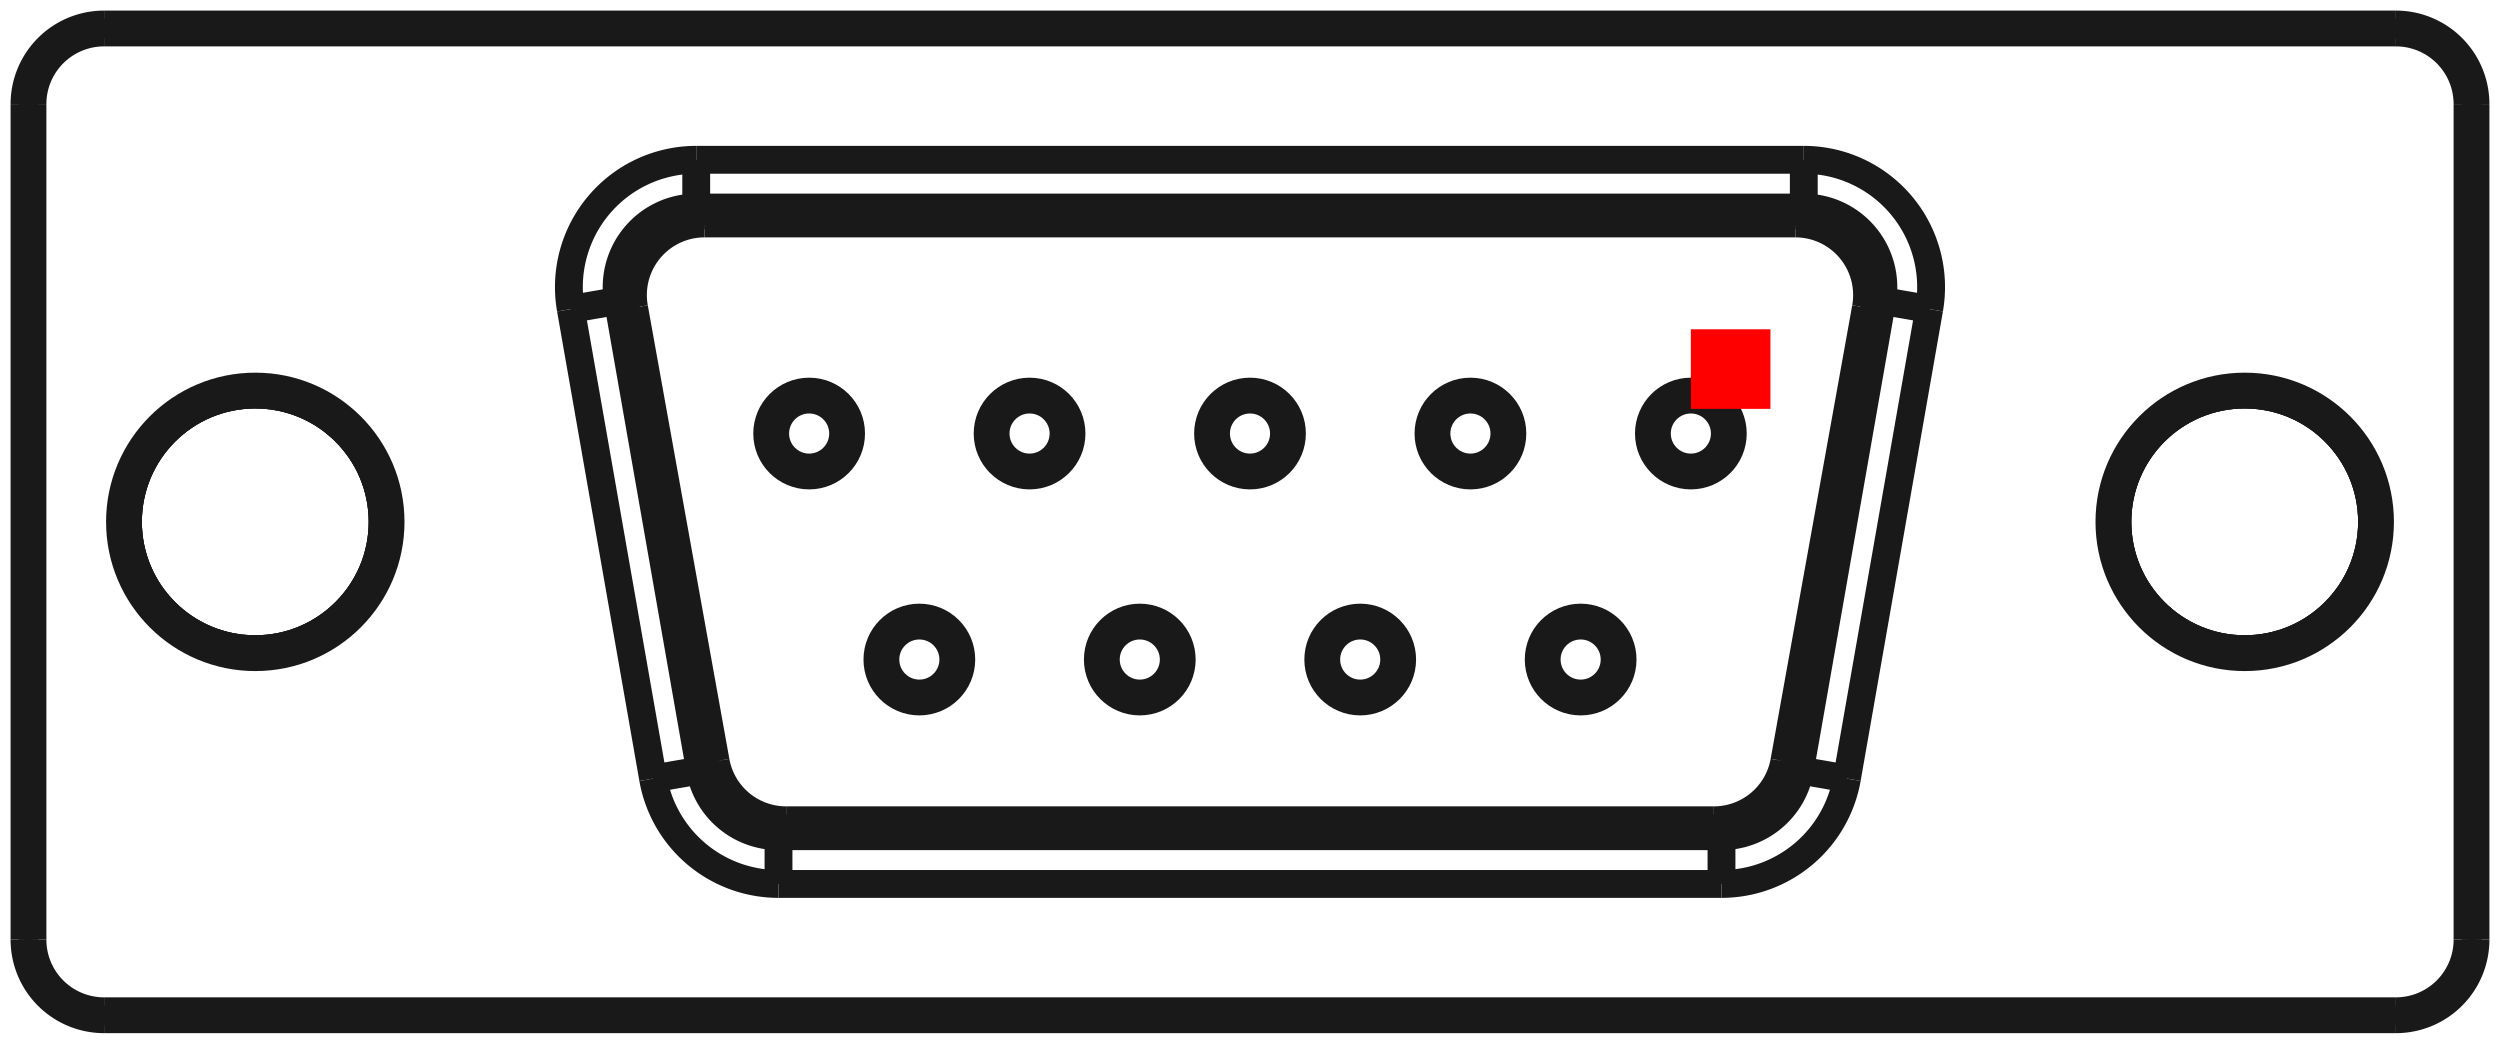 <?xml version="1.0"?>
<!DOCTYPE svg PUBLIC "-//W3C//DTD SVG 1.1//EN" "http://www.w3.org/Graphics/SVG/1.1/DTD/svg11.dtd">
<svg width="31.416mm" height="13.116mm" viewBox="0 0 31.416 13.116" xmlns="http://www.w3.org/2000/svg" version="1.1">
<g id="Shape2DView" transform="translate(21.248,5.138) scale(1,-1)">
<circle cx="-18.04" cy="-1.42" r="1.6" stroke="#191919" stroke-width="0.35 px" style="stroke-width:0.35;stroke-miterlimit:4;stroke-dasharray:none;fill:none"/>
<circle cx="6.96" cy="-1.42" r="1.6" stroke="#191919" stroke-width="0.35 px" style="stroke-width:0.35;stroke-miterlimit:4;stroke-dasharray:none;fill:none"/>
<path id="Shape2DView_nwe0002"  d="M -19.94 -7.67 L 8.86 -7.67 " stroke="#191919" stroke-width="0.35 px" style="stroke-width:0.35;stroke-miterlimit:4;stroke-dasharray:none;fill:none;fill-opacity:1;fill-rule: evenodd"/>
<path id="Shape2DView_nwe0003"  d="M -20.94 3.83 L -20.94 -6.67 " stroke="#191919" stroke-width="0.35 px" style="stroke-width:0.35;stroke-miterlimit:4;stroke-dasharray:none;fill:none;fill-opacity:1;fill-rule: evenodd"/>
<path id="Shape2DView_nwe0004"  d="M 9.86 -6.67 L 9.86 3.83 " stroke="#191919" stroke-width="0.35 px" style="stroke-width:0.35;stroke-miterlimit:4;stroke-dasharray:none;fill:none;fill-opacity:1;fill-rule: evenodd"/>
<path id="Shape2DView_nwe0005"  d="M 8.86 4.83 L -19.94 4.83 " stroke="#191919" stroke-width="0.35 px" style="stroke-width:0.35;stroke-miterlimit:4;stroke-dasharray:none;fill:none;fill-opacity:1;fill-rule: evenodd"/>
<path id="Shape2DView_nwe0006"  d="M -20.94 -6.67 A 1 1 0 0 1 -19.94 -7.67" stroke="#191919" stroke-width="0.35 px" style="stroke-width:0.35;stroke-miterlimit:4;stroke-dasharray:none;fill:none;fill-opacity:1;fill-rule: evenodd"/>
<path id="Shape2DView_nwe0007"  d="M 8.86 -7.67 A 1 1 0 0 1 9.86 -6.67" stroke="#191919" stroke-width="0.35 px" style="stroke-width:0.35;stroke-miterlimit:4;stroke-dasharray:none;fill:none;fill-opacity:1;fill-rule: evenodd"/>
<path id="Shape2DView_nwe0008"  d="M -19.94 4.83 A 1 1 0 0 1 -20.94 3.83" stroke="#191919" stroke-width="0.35 px" style="stroke-width:0.35;stroke-miterlimit:4;stroke-dasharray:none;fill:none;fill-opacity:1;fill-rule: evenodd"/>
<path id="Shape2DView_nwe0009"  d="M 9.86 3.83 A 1 1 0 0 1 8.86 4.83" stroke="#191919" stroke-width="0.35 px" style="stroke-width:0.35;stroke-miterlimit:4;stroke-dasharray:none;fill:none;fill-opacity:1;fill-rule: evenodd"/>
<circle cx="-18.04" cy="-1.42" r="1.6" stroke="#191919" stroke-width="0.35 px" style="stroke-width:0.35;stroke-miterlimit:4;stroke-dasharray:none;fill:none"/>
<circle cx="6.96" cy="-1.42" r="1.6" stroke="#191919" stroke-width="0.35 px" style="stroke-width:0.35;stroke-miterlimit:4;stroke-dasharray:none;fill:none"/>
<path id="Shape2DView_nwe0012"  d="M 0.385 -5.37 A 1 1 0 0 1 1.37 -4.543" stroke="#191919" stroke-width="0.35 px" style="stroke-width:0.35;stroke-miterlimit:4;stroke-dasharray:none;fill:none;fill-opacity:1;fill-rule: evenodd"/>
<path id="Shape2DView_nwe0013"  d="M 1.37 -4.543 L 2.404 1.357 " stroke="#191919" stroke-width="0.35 px" style="stroke-width:0.35;stroke-miterlimit:4;stroke-dasharray:none;fill:none;fill-opacity:1;fill-rule: evenodd"/>
<path id="Shape2DView_nwe0014"  d="M -11.465 -5.37 L 0.385 -5.37 " stroke="#191919" stroke-width="0.35 px" style="stroke-width:0.35;stroke-miterlimit:4;stroke-dasharray:none;fill:none;fill-opacity:1;fill-rule: evenodd"/>
<path id="Shape2DView_nwe0015"  d="M 2.404 1.357 A 1 1 0 0 1 1.419 2.53" stroke="#191919" stroke-width="0.35 px" style="stroke-width:0.35;stroke-miterlimit:4;stroke-dasharray:none;fill:none;fill-opacity:1;fill-rule: evenodd"/>
<path id="Shape2DView_nwe0016"  d="M -12.45 -4.543 A 1 1 0 0 1 -11.465 -5.37" stroke="#191919" stroke-width="0.35 px" style="stroke-width:0.35;stroke-miterlimit:4;stroke-dasharray:none;fill:none;fill-opacity:1;fill-rule: evenodd"/>
<path id="Shape2DView_nwe0017"  d="M 1.419 2.53 L -12.499 2.53 " stroke="#191919" stroke-width="0.35 px" style="stroke-width:0.35;stroke-miterlimit:4;stroke-dasharray:none;fill:none;fill-opacity:1;fill-rule: evenodd"/>
<path id="Shape2DView_nwe0018"  d="M -13.484 1.357 L -12.45 -4.543 " stroke="#191919" stroke-width="0.35 px" style="stroke-width:0.35;stroke-miterlimit:4;stroke-dasharray:none;fill:none;fill-opacity:1;fill-rule: evenodd"/>
<path id="Shape2DView_nwe0019"  d="M -12.499 2.53 A 1 1 0 0 1 -13.484 1.357" stroke="#191919" stroke-width="0.35 px" style="stroke-width:0.35;stroke-miterlimit:4;stroke-dasharray:none;fill:none;fill-opacity:1;fill-rule: evenodd"/>
<path id="Shape2DView_nwe0020"  d="M 0.385 -5.32 A 0.95 0.95 0 0 1 1.321 -4.534" stroke="#191919" stroke-width="0.35 px" style="stroke-width:0.35;stroke-miterlimit:4;stroke-dasharray:none;fill:none;fill-opacity:1;fill-rule: evenodd"/>
<path id="Shape2DView_nwe0021"  d="M 1.321 -4.534 L 2.355 1.366 " stroke="#191919" stroke-width="0.35 px" style="stroke-width:0.35;stroke-miterlimit:4;stroke-dasharray:none;fill:none;fill-opacity:1;fill-rule: evenodd"/>
<path id="Shape2DView_nwe0022"  d="M -11.465 -5.32 L 0.385 -5.32 " stroke="#191919" stroke-width="0.35 px" style="stroke-width:0.35;stroke-miterlimit:4;stroke-dasharray:none;fill:none;fill-opacity:1;fill-rule: evenodd"/>
<path id="Shape2DView_nwe0023"  d="M 2.355 1.366 A 0.95 0.95 0 0 1 1.419 2.48" stroke="#191919" stroke-width="0.35 px" style="stroke-width:0.35;stroke-miterlimit:4;stroke-dasharray:none;fill:none;fill-opacity:1;fill-rule: evenodd"/>
<path id="Shape2DView_nwe0024"  d="M -12.401 -4.534 A 0.95 0.95 0 0 1 -11.465 -5.32" stroke="#191919" stroke-width="0.35 px" style="stroke-width:0.35;stroke-miterlimit:4;stroke-dasharray:none;fill:none;fill-opacity:1;fill-rule: evenodd"/>
<path id="Shape2DView_nwe0025"  d="M 1.419 2.48 L -12.499 2.48 " stroke="#191919" stroke-width="0.35 px" style="stroke-width:0.35;stroke-miterlimit:4;stroke-dasharray:none;fill:none;fill-opacity:1;fill-rule: evenodd"/>
<path id="Shape2DView_nwe0026"  d="M -13.435 1.366 L -12.401 -4.534 " stroke="#191919" stroke-width="0.35 px" style="stroke-width:0.35;stroke-miterlimit:4;stroke-dasharray:none;fill:none;fill-opacity:1;fill-rule: evenodd"/>
<path id="Shape2DView_nwe0027"  d="M -12.499 2.48 A 0.95 0.95 0 0 1 -13.435 1.366" stroke="#191919" stroke-width="0.35 px" style="stroke-width:0.35;stroke-miterlimit:4;stroke-dasharray:none;fill:none;fill-opacity:1;fill-rule: evenodd"/>
<path id="Shape2DView_nwe0028"  d="M -11.369 -5.27 A 1 1 0 0 0 -12.353 -4.447" stroke="#191919" stroke-width="0.35 px" style="stroke-width:0.35;stroke-miterlimit:4;stroke-dasharray:none;fill:none;fill-opacity:1;fill-rule: evenodd"/>
<path id="Shape2DView_nwe0029"  d="M -12.353 -4.447 L -13.378 1.253 " stroke="#191919" stroke-width="0.35 px" style="stroke-width:0.35;stroke-miterlimit:4;stroke-dasharray:none;fill:none;fill-opacity:1;fill-rule: evenodd"/>
<path id="Shape2DView_nwe0030"  d="M -13.378 1.253 A 1 1 0 0 0 -12.394 2.43" stroke="#191919" stroke-width="0.35 px" style="stroke-width:0.35;stroke-miterlimit:4;stroke-dasharray:none;fill:none;fill-opacity:1;fill-rule: evenodd"/>
<path id="Shape2DView_nwe0031"  d="M -12.394 2.43 L 1.314 2.43 " stroke="#191919" stroke-width="0.35 px" style="stroke-width:0.35;stroke-miterlimit:4;stroke-dasharray:none;fill:none;fill-opacity:1;fill-rule: evenodd"/>
<path id="Shape2DView_nwe0032"  d="M 1.314 2.43 A 1 1 0 0 0 2.298 1.253" stroke="#191919" stroke-width="0.35 px" style="stroke-width:0.35;stroke-miterlimit:4;stroke-dasharray:none;fill:none;fill-opacity:1;fill-rule: evenodd"/>
<path id="Shape2DView_nwe0033"  d="M 2.298 1.253 L 1.273 -4.447 " stroke="#191919" stroke-width="0.35 px" style="stroke-width:0.35;stroke-miterlimit:4;stroke-dasharray:none;fill:none;fill-opacity:1;fill-rule: evenodd"/>
<path id="Shape2DView_nwe0034"  d="M 1.273 -4.447 A 1 1 0 0 0 0.289 -5.27" stroke="#191919" stroke-width="0.35 px" style="stroke-width:0.35;stroke-miterlimit:4;stroke-dasharray:none;fill:none;fill-opacity:1;fill-rule: evenodd"/>
<path id="Shape2DView_nwe0035"  d="M 0.289 -5.27 L -11.369 -5.27 " stroke="#191919" stroke-width="0.35 px" style="stroke-width:0.35;stroke-miterlimit:4;stroke-dasharray:none;fill:none;fill-opacity:1;fill-rule: evenodd"/>
<path id="Shape2DView_nwe0036"  d="M -11.369 -5.17 A 0.9 0.9 0 0 0 -12.255 -4.429" stroke="#191919" stroke-width="0.35 px" style="stroke-width:0.35;stroke-miterlimit:4;stroke-dasharray:none;fill:none;fill-opacity:1;fill-rule: evenodd"/>
<path id="Shape2DView_nwe0037"  d="M -12.255 -4.429 L -13.28 1.271 " stroke="#191919" stroke-width="0.35 px" style="stroke-width:0.35;stroke-miterlimit:4;stroke-dasharray:none;fill:none;fill-opacity:1;fill-rule: evenodd"/>
<path id="Shape2DView_nwe0038"  d="M -13.28 1.271 A 0.9 0.9 0 0 0 -12.394 2.33" stroke="#191919" stroke-width="0.35 px" style="stroke-width:0.35;stroke-miterlimit:4;stroke-dasharray:none;fill:none;fill-opacity:1;fill-rule: evenodd"/>
<path id="Shape2DView_nwe0039"  d="M -12.394 2.33 L 1.314 2.33 " stroke="#191919" stroke-width="0.35 px" style="stroke-width:0.35;stroke-miterlimit:4;stroke-dasharray:none;fill:none;fill-opacity:1;fill-rule: evenodd"/>
<path id="Shape2DView_nwe0040"  d="M 1.314 2.33 A 0.9 0.9 0 0 0 2.2 1.271" stroke="#191919" stroke-width="0.35 px" style="stroke-width:0.35;stroke-miterlimit:4;stroke-dasharray:none;fill:none;fill-opacity:1;fill-rule: evenodd"/>
<path id="Shape2DView_nwe0041"  d="M 2.2 1.271 L 1.175 -4.429 " stroke="#191919" stroke-width="0.35 px" style="stroke-width:0.35;stroke-miterlimit:4;stroke-dasharray:none;fill:none;fill-opacity:1;fill-rule: evenodd"/>
<path id="Shape2DView_nwe0042"  d="M 1.175 -4.429 A 0.9 0.9 0 0 0 0.289 -5.17" stroke="#191919" stroke-width="0.35 px" style="stroke-width:0.35;stroke-miterlimit:4;stroke-dasharray:none;fill:none;fill-opacity:1;fill-rule: evenodd"/>
<path id="Shape2DView_nwe0043"  d="M 0.289 -5.17 L -11.369 -5.17 " stroke="#191919" stroke-width="0.35 px" style="stroke-width:0.35;stroke-miterlimit:4;stroke-dasharray:none;fill:none;fill-opacity:1;fill-rule: evenodd"/>
<circle cx="-8.31" cy="-0.31" r="0.527" stroke="#191919" stroke-width="0.35 px" style="stroke-width:0.35;stroke-miterlimit:4;stroke-dasharray:none;fill:none"/>
<circle cx="-6.925" cy="-3.15" r="0.527" stroke="#191919" stroke-width="0.35 px" style="stroke-width:0.35;stroke-miterlimit:4;stroke-dasharray:none;fill:none"/>
<circle cx="-4.155" cy="-3.15" r="0.527" stroke="#191919" stroke-width="0.35 px" style="stroke-width:0.35;stroke-miterlimit:4;stroke-dasharray:none;fill:none"/>
<circle cx="-9.695" cy="-3.15" r="0.527" stroke="#191919" stroke-width="0.35 px" style="stroke-width:0.35;stroke-miterlimit:4;stroke-dasharray:none;fill:none"/>
<circle cx="-2.77" cy="-0.31" r="0.527" stroke="#191919" stroke-width="0.35 px" style="stroke-width:0.35;stroke-miterlimit:4;stroke-dasharray:none;fill:none"/>
<circle cx="0.0" cy="-0.31" r="0.527" stroke="#191919" stroke-width="0.35 px" style="stroke-width:0.35;stroke-miterlimit:4;stroke-dasharray:none;fill:none"/>
<circle cx="-11.08" cy="-0.31" r="0.527" stroke="#191919" stroke-width="0.35 px" style="stroke-width:0.35;stroke-miterlimit:4;stroke-dasharray:none;fill:none"/>
<circle cx="-1.385" cy="-3.15" r="0.527" stroke="#191919" stroke-width="0.35 px" style="stroke-width:0.35;stroke-miterlimit:4;stroke-dasharray:none;fill:none"/>
<circle cx="-5.54" cy="-0.31" r="0.527" stroke="#191919" stroke-width="0.35 px" style="stroke-width:0.35;stroke-miterlimit:4;stroke-dasharray:none;fill:none"/>
<circle cx="-8.31" cy="-0.31" r="0.427" stroke="#191919" stroke-width="0.35 px" style="stroke-width:0.35;stroke-miterlimit:4;stroke-dasharray:none;fill:none"/>
<circle cx="-6.925" cy="-3.15" r="0.427" stroke="#191919" stroke-width="0.35 px" style="stroke-width:0.35;stroke-miterlimit:4;stroke-dasharray:none;fill:none"/>
<circle cx="-4.155" cy="-3.15" r="0.427" stroke="#191919" stroke-width="0.35 px" style="stroke-width:0.35;stroke-miterlimit:4;stroke-dasharray:none;fill:none"/>
<circle cx="-9.695" cy="-3.15" r="0.427" stroke="#191919" stroke-width="0.35 px" style="stroke-width:0.35;stroke-miterlimit:4;stroke-dasharray:none;fill:none"/>
<circle cx="-2.77" cy="-0.31" r="0.427" stroke="#191919" stroke-width="0.35 px" style="stroke-width:0.35;stroke-miterlimit:4;stroke-dasharray:none;fill:none"/>
<circle cx="0.0" cy="-0.31" r="0.427" stroke="#191919" stroke-width="0.35 px" style="stroke-width:0.35;stroke-miterlimit:4;stroke-dasharray:none;fill:none"/>
<circle cx="-11.08" cy="-0.31" r="0.427" stroke="#191919" stroke-width="0.35 px" style="stroke-width:0.35;stroke-miterlimit:4;stroke-dasharray:none;fill:none"/>
<circle cx="-1.385" cy="-3.15" r="0.427" stroke="#191919" stroke-width="0.35 px" style="stroke-width:0.35;stroke-miterlimit:4;stroke-dasharray:none;fill:none"/>
<circle cx="-5.54" cy="-0.31" r="0.427" stroke="#191919" stroke-width="0.35 px" style="stroke-width:0.35;stroke-miterlimit:4;stroke-dasharray:none;fill:none"/>
<circle cx="-18.04" cy="-1.42" r="1.6" stroke="#191919" stroke-width="0.35 px" style="stroke-width:0.35;stroke-miterlimit:4;stroke-dasharray:none;fill:none"/>
<circle cx="6.96" cy="-1.42" r="1.6" stroke="#191919" stroke-width="0.35 px" style="stroke-width:0.35;stroke-miterlimit:4;stroke-dasharray:none;fill:none"/>
<path id="Shape2DView_nwe0068"  d="M -20.94 -6.67 L -20.939 -6.67 L -20.937 -6.67 L -20.934 -6.67 L -20.93 -6.67 L -20.925 -6.67 L -20.918 -6.67 L -20.911 -6.67 L -20.902 -6.67 L -20.893 -6.67 L -20.883 -6.67 L -20.873 -6.67 L -20.862 -6.67 L -20.851 -6.67 L -20.84 -6.67 " stroke="#191919" stroke-width="0.35 px" style="stroke-width:0.35;stroke-miterlimit:4;stroke-dasharray:none;fill:none;fill-opacity:1;fill-rule: evenodd"/>
<path id="Shape2DView_nwe0069"  d="M -19.94 -7.67 L -19.94 -7.669 L -19.94 -7.667 L -19.94 -7.664 L -19.94 -7.66 L -19.94 -7.655 L -19.94 -7.648 L -19.94 -7.641 L -19.94 -7.632 L -19.94 -7.623 L -19.94 -7.613 L -19.94 -7.603 L -19.94 -7.592 L -19.94 -7.581 L -19.94 -7.57 " stroke="#191919" stroke-width="0.35 px" style="stroke-width:0.35;stroke-miterlimit:4;stroke-dasharray:none;fill:none;fill-opacity:1;fill-rule: evenodd"/>
<path id="Shape2DView_nwe0070"  d="M -20.84 -6.67 A 0.9 0.9 0 0 1 -19.94 -7.57" stroke="#191919" stroke-width="0.35 px" style="stroke-width:0.35;stroke-miterlimit:4;stroke-dasharray:none;fill:none;fill-opacity:1;fill-rule: evenodd"/>
<path id="Shape2DView_nwe0071"  d="M 8.86 -7.67 L 8.86 -7.669 L 8.86 -7.667 L 8.86 -7.664 L 8.86 -7.66 L 8.86 -7.655 L 8.86 -7.648 L 8.86 -7.641 L 8.86 -7.632 L 8.86 -7.623 L 8.86 -7.613 L 8.86 -7.603 L 8.86 -7.592 L 8.86 -7.581 L 8.86 -7.57 " stroke="#191919" stroke-width="0.35 px" style="stroke-width:0.35;stroke-miterlimit:4;stroke-dasharray:none;fill:none;fill-opacity:1;fill-rule: evenodd"/>
<path id="Shape2DView_nwe0072"  d="M -19.94 -7.57 L 8.86 -7.57 " stroke="#191919" stroke-width="0.35 px" style="stroke-width:0.35;stroke-miterlimit:4;stroke-dasharray:none;fill:none;fill-opacity:1;fill-rule: evenodd"/>
<path id="Shape2DView_nwe0073"  d="M -20.84 3.83 L -20.84 -6.67 " stroke="#191919" stroke-width="0.35 px" style="stroke-width:0.35;stroke-miterlimit:4;stroke-dasharray:none;fill:none;fill-opacity:1;fill-rule: evenodd"/>
<path id="Shape2DView_nwe0074"  d="M -20.94 3.83 L -20.939 3.83 L -20.937 3.83 L -20.934 3.83 L -20.93 3.83 L -20.925 3.83 L -20.918 3.83 L -20.911 3.83 L -20.902 3.83 L -20.893 3.83 L -20.883 3.83 L -20.873 3.83 L -20.862 3.83 L -20.851 3.83 L -20.84 3.83 " stroke="#191919" stroke-width="0.35 px" style="stroke-width:0.35;stroke-miterlimit:4;stroke-dasharray:none;fill:none;fill-opacity:1;fill-rule: evenodd"/>
<path id="Shape2DView_nwe0075"  d="M 9.86 -6.67 L 9.859 -6.67 L 9.857 -6.67 L 9.854 -6.67 L 9.85 -6.67 L 9.845 -6.67 L 9.838 -6.67 L 9.831 -6.67 L 9.822 -6.67 L 9.813 -6.67 L 9.803 -6.67 L 9.793 -6.67 L 9.782 -6.67 L 9.771 -6.67 L 9.76 -6.67 " stroke="#191919" stroke-width="0.35 px" style="stroke-width:0.35;stroke-miterlimit:4;stroke-dasharray:none;fill:none;fill-opacity:1;fill-rule: evenodd"/>
<path id="Shape2DView_nwe0076"  d="M 8.86 -7.57 A 0.9 0.9 0 0 1 9.76 -6.67" stroke="#191919" stroke-width="0.35 px" style="stroke-width:0.35;stroke-miterlimit:4;stroke-dasharray:none;fill:none;fill-opacity:1;fill-rule: evenodd"/>
<path id="Shape2DView_nwe0077"  d="M -19.94 4.83 L -19.94 4.829 L -19.94 4.827 L -19.94 4.824 L -19.94 4.82 L -19.94 4.815 L -19.94 4.808 L -19.94 4.801 L -19.94 4.792 L -19.94 4.783 L -19.94 4.773 L -19.94 4.763 L -19.94 4.752 L -19.94 4.741 L -19.94 4.73 " stroke="#191919" stroke-width="0.35 px" style="stroke-width:0.35;stroke-miterlimit:4;stroke-dasharray:none;fill:none;fill-opacity:1;fill-rule: evenodd"/>
<path id="Shape2DView_nwe0078"  d="M -19.94 4.73 A 0.9 0.9 0 0 1 -20.84 3.83" stroke="#191919" stroke-width="0.35 px" style="stroke-width:0.35;stroke-miterlimit:4;stroke-dasharray:none;fill:none;fill-opacity:1;fill-rule: evenodd"/>
<path id="Shape2DView_nwe0079"  d="M 9.86 3.83 L 9.859 3.83 L 9.857 3.83 L 9.854 3.83 L 9.85 3.83 L 9.845 3.83 L 9.838 3.83 L 9.831 3.83 L 9.822 3.83 L 9.813 3.83 L 9.803 3.83 L 9.793 3.83 L 9.782 3.83 L 9.771 3.83 L 9.76 3.83 " stroke="#191919" stroke-width="0.35 px" style="stroke-width:0.35;stroke-miterlimit:4;stroke-dasharray:none;fill:none;fill-opacity:1;fill-rule: evenodd"/>
<path id="Shape2DView_nwe0080"  d="M 9.76 -6.67 L 9.76 3.83 " stroke="#191919" stroke-width="0.35 px" style="stroke-width:0.35;stroke-miterlimit:4;stroke-dasharray:none;fill:none;fill-opacity:1;fill-rule: evenodd"/>
<path id="Shape2DView_nwe0081"  d="M 8.86 4.73 L -19.94 4.73 " stroke="#191919" stroke-width="0.35 px" style="stroke-width:0.35;stroke-miterlimit:4;stroke-dasharray:none;fill:none;fill-opacity:1;fill-rule: evenodd"/>
<path id="Shape2DView_nwe0082"  d="M 8.86 4.83 L 8.86 4.829 L 8.86 4.827 L 8.86 4.824 L 8.86 4.82 L 8.86 4.815 L 8.86 4.808 L 8.86 4.801 L 8.86 4.792 L 8.86 4.783 L 8.86 4.773 L 8.86 4.763 L 8.86 4.752 L 8.86 4.741 L 8.86 4.73 " stroke="#191919" stroke-width="0.35 px" style="stroke-width:0.35;stroke-miterlimit:4;stroke-dasharray:none;fill:none;fill-opacity:1;fill-rule: evenodd"/>
<path id="Shape2DView_nwe0083"  d="M 9.76 3.83 A 0.9 0.9 0 0 1 8.86 4.73" stroke="#191919" stroke-width="0.35 px" style="stroke-width:0.35;stroke-miterlimit:4;stroke-dasharray:none;fill:none;fill-opacity:1;fill-rule: evenodd"/>
<circle cx="-18.04" cy="-1.42" r="1.7" stroke="#191919" stroke-width="0.35 px" style="stroke-width:0.35;stroke-miterlimit:4;stroke-dasharray:none;fill:none"/>
<circle cx="6.96" cy="-1.42" r="1.7" stroke="#191919" stroke-width="0.35 px" style="stroke-width:0.35;stroke-miterlimit:4;stroke-dasharray:none;fill:none"/>
<path id="Shape2DView_nwe0086"  d="M 1.961 -4.646 A 1.6 1.6 0 0 0 0.385 -5.97" stroke="#191919" stroke-width="0.35 px" style="stroke-width:0.35;stroke-miterlimit:4;stroke-dasharray:none;fill:none;fill-opacity:1;fill-rule: evenodd"/>
<path id="Shape2DView_nwe0087"  d="M 0.385 -5.97 L -11.465 -5.97 " stroke="#191919" stroke-width="0.35 px" style="stroke-width:0.35;stroke-miterlimit:4;stroke-dasharray:none;fill:none;fill-opacity:1;fill-rule: evenodd"/>
<path id="Shape2DView_nwe0088"  d="M -11.465 -5.97 A 1.6 1.6 0 0 0 -13.041 -4.646" stroke="#191919" stroke-width="0.35 px" style="stroke-width:0.35;stroke-miterlimit:4;stroke-dasharray:none;fill:none;fill-opacity:1;fill-rule: evenodd"/>
<path id="Shape2DView_nwe0089"  d="M -13.041 -4.646 L -14.075 1.254 " stroke="#191919" stroke-width="0.35 px" style="stroke-width:0.35;stroke-miterlimit:4;stroke-dasharray:none;fill:none;fill-opacity:1;fill-rule: evenodd"/>
<path id="Shape2DView_nwe0090"  d="M -14.075 1.254 A 1.6 1.6 0 0 0 -12.499 3.13" stroke="#191919" stroke-width="0.35 px" style="stroke-width:0.35;stroke-miterlimit:4;stroke-dasharray:none;fill:none;fill-opacity:1;fill-rule: evenodd"/>
<path id="Shape2DView_nwe0091"  d="M -12.499 3.13 L 1.419 3.13 " stroke="#191919" stroke-width="0.35 px" style="stroke-width:0.35;stroke-miterlimit:4;stroke-dasharray:none;fill:none;fill-opacity:1;fill-rule: evenodd"/>
<path id="Shape2DView_nwe0092"  d="M 1.419 3.13 A 1.6 1.6 0 0 0 2.995 1.254" stroke="#191919" stroke-width="0.35 px" style="stroke-width:0.35;stroke-miterlimit:4;stroke-dasharray:none;fill:none;fill-opacity:1;fill-rule: evenodd"/>
<path id="Shape2DView_nwe0093"  d="M 2.995 1.254 L 1.961 -4.646 " stroke="#191919" stroke-width="0.35 px" style="stroke-width:0.35;stroke-miterlimit:4;stroke-dasharray:none;fill:none;fill-opacity:1;fill-rule: evenodd"/>
<path id="Shape2DView_nwe0094"  d="M 0.385 -5.37 L 0.385 -5.374 L 0.385 -5.385 L 0.385 -5.404 L 0.385 -5.429 L 0.385 -5.462 L 0.385 -5.501 L 0.385 -5.546 L 0.385 -5.596 L 0.385 -5.651 L 0.385 -5.71 L 0.385 -5.772 L 0.385 -5.836 L 0.385 -5.903 L 0.385 -5.97 " stroke="#191919" stroke-width="0.35 px" style="stroke-width:0.35;stroke-miterlimit:4;stroke-dasharray:none;fill:none;fill-opacity:1;fill-rule: evenodd"/>
<path id="Shape2DView_nwe0095"  d="M 1.37 -4.543 L 1.374 -4.543 L 1.385 -4.545 L 1.403 -4.548 L 1.429 -4.553 L 1.461 -4.559 L 1.499 -4.565 L 1.543 -4.573 L 1.593 -4.582 L 1.647 -4.591 L 1.705 -4.601 L 1.766 -4.612 L 1.83 -4.623 L 1.895 -4.635 L 1.961 -4.646 " stroke="#191919" stroke-width="0.35 px" style="stroke-width:0.35;stroke-miterlimit:4;stroke-dasharray:none;fill:none;fill-opacity:1;fill-rule: evenodd"/>
<path id="Shape2DView_nwe0096"  d="M 2.404 1.357 L 2.408 1.357 L 2.419 1.355 L 2.438 1.352 L 2.463 1.347 L 2.495 1.341 L 2.533 1.335 L 2.578 1.327 L 2.627 1.318 L 2.681 1.309 L 2.739 1.299 L 2.8 1.288 L 2.864 1.277 L 2.929 1.265 L 2.995 1.254 " stroke="#191919" stroke-width="0.35 px" style="stroke-width:0.35;stroke-miterlimit:4;stroke-dasharray:none;fill:none;fill-opacity:1;fill-rule: evenodd"/>
<path id="Shape2DView_nwe0097"  d="M -11.465 -5.37 L -11.465 -5.374 L -11.465 -5.385 L -11.465 -5.404 L -11.465 -5.429 L -11.465 -5.462 L -11.465 -5.501 L -11.465 -5.546 L -11.465 -5.596 L -11.465 -5.651 L -11.465 -5.71 L -11.465 -5.772 L -11.465 -5.836 L -11.465 -5.903 L -11.465 -5.97 " stroke="#191919" stroke-width="0.35 px" style="stroke-width:0.35;stroke-miterlimit:4;stroke-dasharray:none;fill:none;fill-opacity:1;fill-rule: evenodd"/>
<path id="Shape2DView_nwe0098"  d="M 1.419 2.53 L 1.419 2.534 L 1.419 2.545 L 1.419 2.564 L 1.419 2.589 L 1.419 2.622 L 1.419 2.661 L 1.419 2.706 L 1.419 2.756 L 1.419 2.811 L 1.419 2.87 L 1.419 2.932 L 1.419 2.996 L 1.419 3.063 L 1.419 3.13 " stroke="#191919" stroke-width="0.35 px" style="stroke-width:0.35;stroke-miterlimit:4;stroke-dasharray:none;fill:none;fill-opacity:1;fill-rule: evenodd"/>
<path id="Shape2DView_nwe0099"  d="M -12.45 -4.543 L -12.454 -4.543 L -12.465 -4.545 L -12.483 -4.548 L -12.509 -4.553 L -12.541 -4.559 L -12.579 -4.565 L -12.623 -4.573 L -12.673 -4.582 L -12.727 -4.591 L -12.785 -4.601 L -12.846 -4.612 L -12.91 -4.623 L -12.975 -4.635 L -13.041 -4.646 " stroke="#191919" stroke-width="0.35 px" style="stroke-width:0.35;stroke-miterlimit:4;stroke-dasharray:none;fill:none;fill-opacity:1;fill-rule: evenodd"/>
<path id="Shape2DView_nwe0100"  d="M -12.499 2.53 L -12.499 2.534 L -12.499 2.545 L -12.499 2.564 L -12.499 2.589 L -12.499 2.622 L -12.499 2.661 L -12.499 2.706 L -12.499 2.756 L -12.499 2.811 L -12.499 2.87 L -12.499 2.932 L -12.499 2.996 L -12.499 3.063 L -12.499 3.13 " stroke="#191919" stroke-width="0.35 px" style="stroke-width:0.35;stroke-miterlimit:4;stroke-dasharray:none;fill:none;fill-opacity:1;fill-rule: evenodd"/>
<path id="Shape2DView_nwe0101"  d="M -13.484 1.357 L -13.488 1.357 L -13.499 1.355 L -13.518 1.352 L -13.543 1.347 L -13.575 1.341 L -13.613 1.335 L -13.658 1.327 L -13.707 1.318 L -13.761 1.309 L -13.819 1.299 L -13.88 1.288 L -13.944 1.277 L -14.009 1.265 L -14.075 1.254 " stroke="#191919" stroke-width="0.35 px" style="stroke-width:0.35;stroke-miterlimit:4;stroke-dasharray:none;fill:none;fill-opacity:1;fill-rule: evenodd"/>
<path id="Shape2DView_nwe0102"  d="M 1.321 -4.534 L 1.37 -4.543 " stroke="#191919" stroke-width="0.35 px" style="stroke-width:0.35;stroke-miterlimit:4;stroke-dasharray:none;fill:none;fill-opacity:1;fill-rule: evenodd"/>
<path id="Shape2DView_nwe0103"  d="M 0.385 -5.32 L 0.385 -5.37 " stroke="#191919" stroke-width="0.35 px" style="stroke-width:0.35;stroke-miterlimit:4;stroke-dasharray:none;fill:none;fill-opacity:1;fill-rule: evenodd"/>
<path id="Shape2DView_nwe0104"  d="M 2.355 1.366 L 2.404 1.357 " stroke="#191919" stroke-width="0.35 px" style="stroke-width:0.35;stroke-miterlimit:4;stroke-dasharray:none;fill:none;fill-opacity:1;fill-rule: evenodd"/>
<path id="Shape2DView_nwe0105"  d="M -11.465 -5.32 L -11.465 -5.37 " stroke="#191919" stroke-width="0.35 px" style="stroke-width:0.35;stroke-miterlimit:4;stroke-dasharray:none;fill:none;fill-opacity:1;fill-rule: evenodd"/>
<path id="Shape2DView_nwe0106"  d="M 1.419 2.48 L 1.419 2.53 " stroke="#191919" stroke-width="0.35 px" style="stroke-width:0.35;stroke-miterlimit:4;stroke-dasharray:none;fill:none;fill-opacity:1;fill-rule: evenodd"/>
<path id="Shape2DView_nwe0107"  d="M -12.401 -4.534 L -12.45 -4.543 " stroke="#191919" stroke-width="0.35 px" style="stroke-width:0.35;stroke-miterlimit:4;stroke-dasharray:none;fill:none;fill-opacity:1;fill-rule: evenodd"/>
<path id="Shape2DView_nwe0108"  d="M -12.499 2.48 L -12.499 2.53 " stroke="#191919" stroke-width="0.35 px" style="stroke-width:0.35;stroke-miterlimit:4;stroke-dasharray:none;fill:none;fill-opacity:1;fill-rule: evenodd"/>
<path id="Shape2DView_nwe0109"  d="M -13.435 1.366 L -13.484 1.357 " stroke="#191919" stroke-width="0.35 px" style="stroke-width:0.35;stroke-miterlimit:4;stroke-dasharray:none;fill:none;fill-opacity:1;fill-rule: evenodd"/>
<path id="Shape2DView_nwe0110"  d="M -12.353 -4.447 L -12.255 -4.429 " stroke="#191919" stroke-width="0.35 px" style="stroke-width:0.35;stroke-miterlimit:4;stroke-dasharray:none;fill:none;fill-opacity:1;fill-rule: evenodd"/>
<path id="Shape2DView_nwe0111"  d="M -11.369 -5.27 L -11.369 -5.17 " stroke="#191919" stroke-width="0.35 px" style="stroke-width:0.35;stroke-miterlimit:4;stroke-dasharray:none;fill:none;fill-opacity:1;fill-rule: evenodd"/>
<path id="Shape2DView_nwe0112"  d="M -13.378 1.253 L -13.28 1.271 " stroke="#191919" stroke-width="0.35 px" style="stroke-width:0.35;stroke-miterlimit:4;stroke-dasharray:none;fill:none;fill-opacity:1;fill-rule: evenodd"/>
<path id="Shape2DView_nwe0113"  d="M -12.394 2.43 L -12.394 2.33 " stroke="#191919" stroke-width="0.35 px" style="stroke-width:0.35;stroke-miterlimit:4;stroke-dasharray:none;fill:none;fill-opacity:1;fill-rule: evenodd"/>
<path id="Shape2DView_nwe0114"  d="M 1.314 2.43 L 1.314 2.33 " stroke="#191919" stroke-width="0.35 px" style="stroke-width:0.35;stroke-miterlimit:4;stroke-dasharray:none;fill:none;fill-opacity:1;fill-rule: evenodd"/>
<path id="Shape2DView_nwe0115"  d="M 2.298 1.253 L 2.2 1.271 " stroke="#191919" stroke-width="0.35 px" style="stroke-width:0.35;stroke-miterlimit:4;stroke-dasharray:none;fill:none;fill-opacity:1;fill-rule: evenodd"/>
<path id="Shape2DView_nwe0116"  d="M 1.273 -4.447 L 1.175 -4.429 " stroke="#191919" stroke-width="0.35 px" style="stroke-width:0.35;stroke-miterlimit:4;stroke-dasharray:none;fill:none;fill-opacity:1;fill-rule: evenodd"/>
<path id="Shape2DView_nwe0117"  d="M 0.289 -5.27 L 0.289 -5.17 " stroke="#191919" stroke-width="0.35 px" style="stroke-width:0.35;stroke-miterlimit:4;stroke-dasharray:none;fill:none;fill-opacity:1;fill-rule: evenodd"/>
<path id="Shape2DView_nwe0118"  d="M -16.44 -1.42 L -16.439 -1.42 L -16.437 -1.42 L -16.434 -1.42 L -16.43 -1.42 L -16.425 -1.42 L -16.418 -1.42 L -16.411 -1.42 L -16.402 -1.42 L -16.393 -1.42 L -16.383 -1.42 L -16.373 -1.42 L -16.362 -1.42 L -16.351 -1.42 L -16.34 -1.42 " stroke="#191919" stroke-width="0.35 px" style="stroke-width:0.35;stroke-miterlimit:4;stroke-dasharray:none;fill:none;fill-opacity:1;fill-rule: evenodd"/>
<path id="Shape2DView_nwe0119"  d="M 8.56 -1.42 L 8.561 -1.42 L 8.563 -1.42 L 8.566 -1.42 L 8.57 -1.42 L 8.575 -1.42 L 8.582 -1.42 L 8.589 -1.42 L 8.598 -1.42 L 8.607 -1.42 L 8.617 -1.42 L 8.627 -1.42 L 8.638 -1.42 L 8.649 -1.42 L 8.66 -1.42 " stroke="#191919" stroke-width="0.35 px" style="stroke-width:0.35;stroke-miterlimit:4;stroke-dasharray:none;fill:none;fill-opacity:1;fill-rule: evenodd"/>
<path id="Shape2DView_nwe0120"  d="M -7.883 -0.31 L -7.783 -0.31 " stroke="#191919" stroke-width="0.35 px" style="stroke-width:0.35;stroke-miterlimit:4;stroke-dasharray:none;fill:none;fill-opacity:1;fill-rule: evenodd"/>
<path id="Shape2DView_nwe0121"  d="M -6.498 -3.15 L -6.398 -3.15 " stroke="#191919" stroke-width="0.35 px" style="stroke-width:0.35;stroke-miterlimit:4;stroke-dasharray:none;fill:none;fill-opacity:1;fill-rule: evenodd"/>
<path id="Shape2DView_nwe0122"  d="M -3.728 -3.15 L -3.628 -3.15 " stroke="#191919" stroke-width="0.35 px" style="stroke-width:0.35;stroke-miterlimit:4;stroke-dasharray:none;fill:none;fill-opacity:1;fill-rule: evenodd"/>
<path id="Shape2DView_nwe0123"  d="M -9.268 -3.15 L -9.168 -3.15 " stroke="#191919" stroke-width="0.35 px" style="stroke-width:0.35;stroke-miterlimit:4;stroke-dasharray:none;fill:none;fill-opacity:1;fill-rule: evenodd"/>
<path id="Shape2DView_nwe0124"  d="M -2.343 -0.31 L -2.243 -0.31 " stroke="#191919" stroke-width="0.35 px" style="stroke-width:0.35;stroke-miterlimit:4;stroke-dasharray:none;fill:none;fill-opacity:1;fill-rule: evenodd"/>
<path id="Shape2DView_nwe0125"  d="M 0.427 -0.31 L 0.527 -0.31 " stroke="#191919" stroke-width="0.35 px" style="stroke-width:0.35;stroke-miterlimit:4;stroke-dasharray:none;fill:none;fill-opacity:1;fill-rule: evenodd"/>
<path id="Shape2DView_nwe0126"  d="M -10.653 -0.31 L -10.553 -0.31 " stroke="#191919" stroke-width="0.35 px" style="stroke-width:0.35;stroke-miterlimit:4;stroke-dasharray:none;fill:none;fill-opacity:1;fill-rule: evenodd"/>
<path id="Shape2DView_nwe0127"  d="M -0.958 -3.15 L -0.858 -3.15 " stroke="#191919" stroke-width="0.35 px" style="stroke-width:0.35;stroke-miterlimit:4;stroke-dasharray:none;fill:none;fill-opacity:1;fill-rule: evenodd"/>
<path id="Shape2DView_nwe0128"  d="M -5.113 -0.31 L -5.013 -0.31 " stroke="#191919" stroke-width="0.35 px" style="stroke-width:0.35;stroke-miterlimit:4;stroke-dasharray:none;fill:none;fill-opacity:1;fill-rule: evenodd"/>
<title>b'Shape2DView'</title>
</g>
<g id="Rectangle" transform="translate(21.248,5.138) scale(1,-1)">
<rect fill="#ff0000" id="origin" width="1" height="1" x="0" y="0" />
<title>b'Rectangle'</title>
</g>
</svg>
